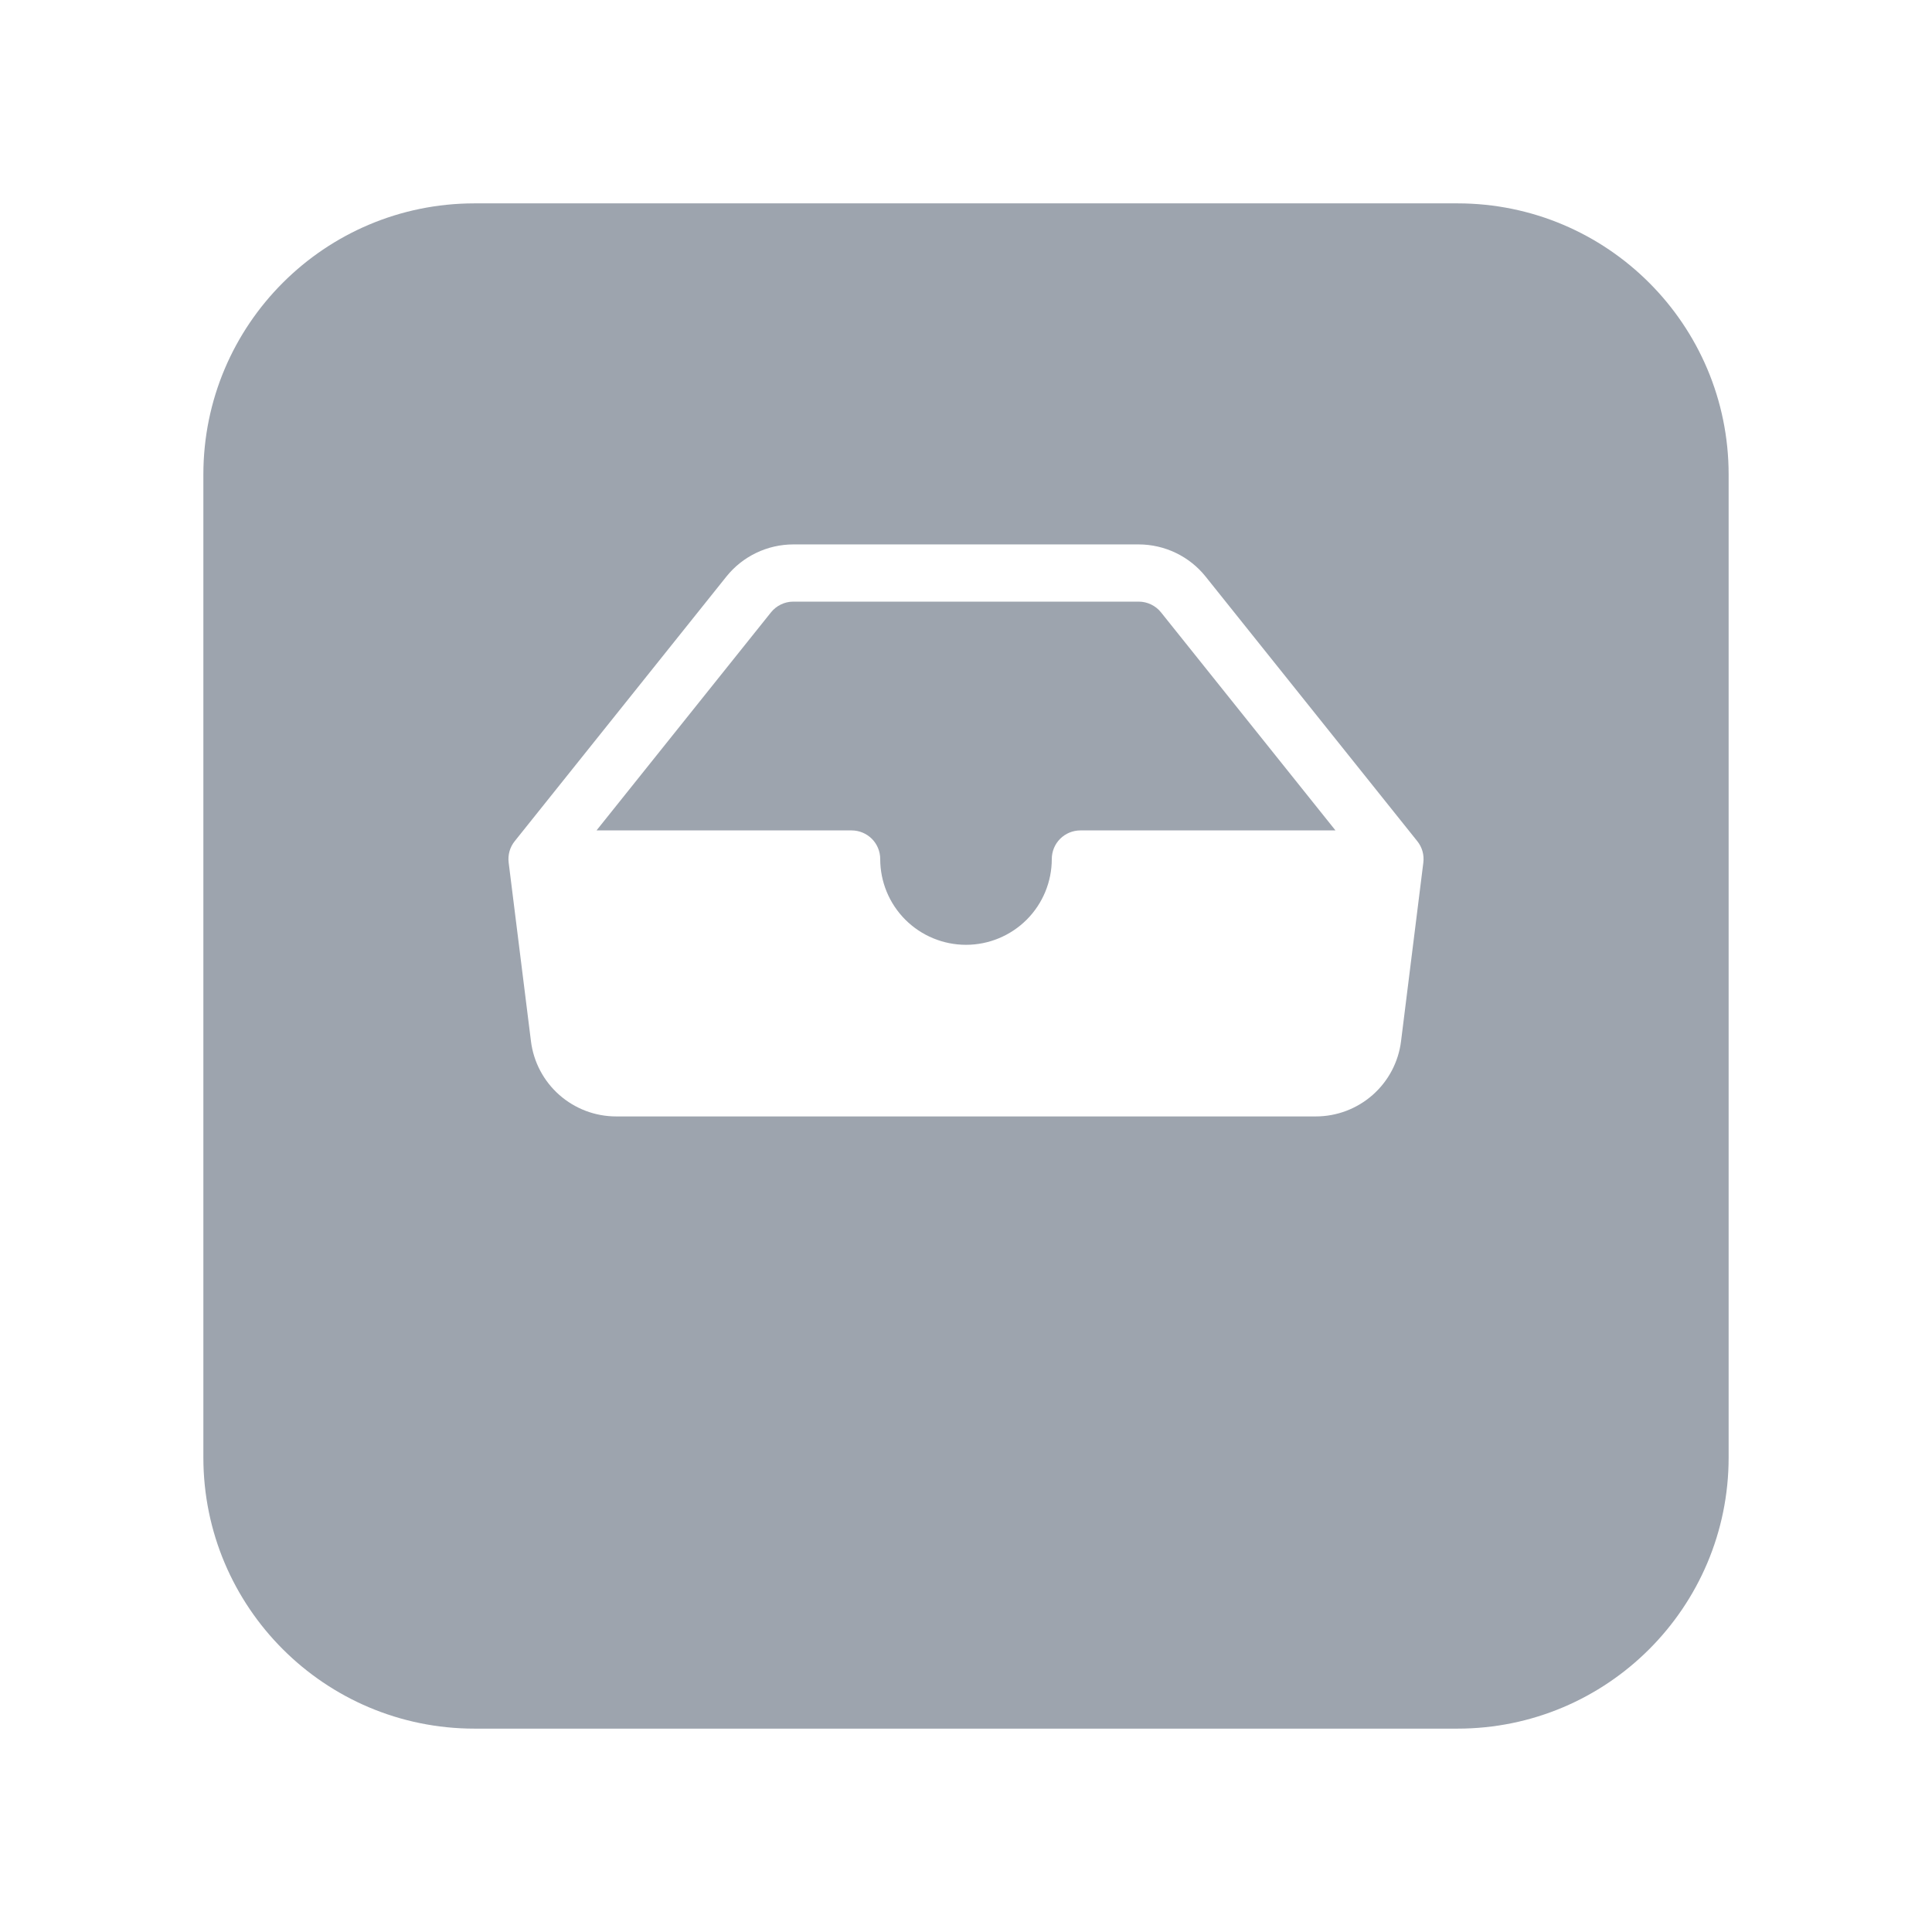 <svg width="57" height="57" viewBox="0 0 57 57" fill="none" xmlns="http://www.w3.org/2000/svg">
<g filter="url(#filter0_d_4066_79762)">
<path d="M6 10.5C6 6.082 9.582 2.5 14 2.5H43C47.418 2.5 51 6.082 51 10.5V39.5C51 43.918 47.418 47.5 43 47.5H14C9.582 47.5 6 43.918 6 39.5V10.5Z" fill="#9DA4AE"/>
</g>
<path d="M23.404 17.75C23.277 17.75 23.152 17.779 23.039 17.834C22.925 17.889 22.825 17.968 22.746 18.067L17.599 24.5H25.125C25.349 24.5 25.563 24.589 25.722 24.747C25.88 24.905 25.969 25.12 25.969 25.344C25.969 26.015 26.235 26.659 26.71 27.134C27.185 27.608 27.829 27.875 28.5 27.875C29.171 27.875 29.815 27.608 30.29 27.134C30.765 26.659 31.031 26.015 31.031 25.344C31.031 25.12 31.12 24.905 31.278 24.747C31.437 24.589 31.651 24.5 31.875 24.5H39.401L34.254 18.067C34.175 17.968 34.075 17.889 33.961 17.834C33.847 17.779 33.723 17.75 33.596 17.75H23.404ZM21.429 17.013C21.666 16.716 21.967 16.477 22.308 16.313C22.65 16.148 23.024 16.063 23.404 16.062H33.596C33.975 16.063 34.35 16.148 34.692 16.313C35.033 16.477 35.334 16.716 35.571 17.013L41.814 24.817C41.885 24.905 41.937 25.006 41.968 25.115C41.998 25.223 42.007 25.337 41.993 25.448L41.335 30.72C41.259 31.332 40.961 31.896 40.498 32.304C40.035 32.712 39.44 32.938 38.822 32.938H18.178C17.56 32.938 16.965 32.712 16.502 32.304C16.039 31.896 15.741 31.332 15.665 30.72L15.007 25.448C14.993 25.337 15.002 25.223 15.032 25.115C15.063 25.006 15.115 24.905 15.186 24.817L21.429 17.013Z" fill="white"/>
<defs>
<filter id="filter0_d_4066_79762" x="0.5" y="0.5" width="56" height="56" filterUnits="userSpaceOnUse" color-interpolation-filters="sRGB">
<feFlood flood-opacity="0" result="BackgroundImageFix"/>
<feColorMatrix in="SourceAlpha" type="matrix" values="0 0 0 0 0 0 0 0 0 0 0 0 0 0 0 0 0 0 127 0" result="hardAlpha"/>
<feOffset dy="3.5"/>
<feGaussianBlur stdDeviation="2.75"/>
<feColorMatrix type="matrix" values="0 0 0 0 0 0 0 0 0 0 0 0 0 0 0 0 0 0 0.02 0"/>
<feBlend mode="normal" in2="BackgroundImageFix" result="effect1_dropShadow_4066_79762"/>
<feBlend mode="normal" in="SourceGraphic" in2="effect1_dropShadow_4066_79762" result="shape"/>
</filter>
</defs>
</svg>
